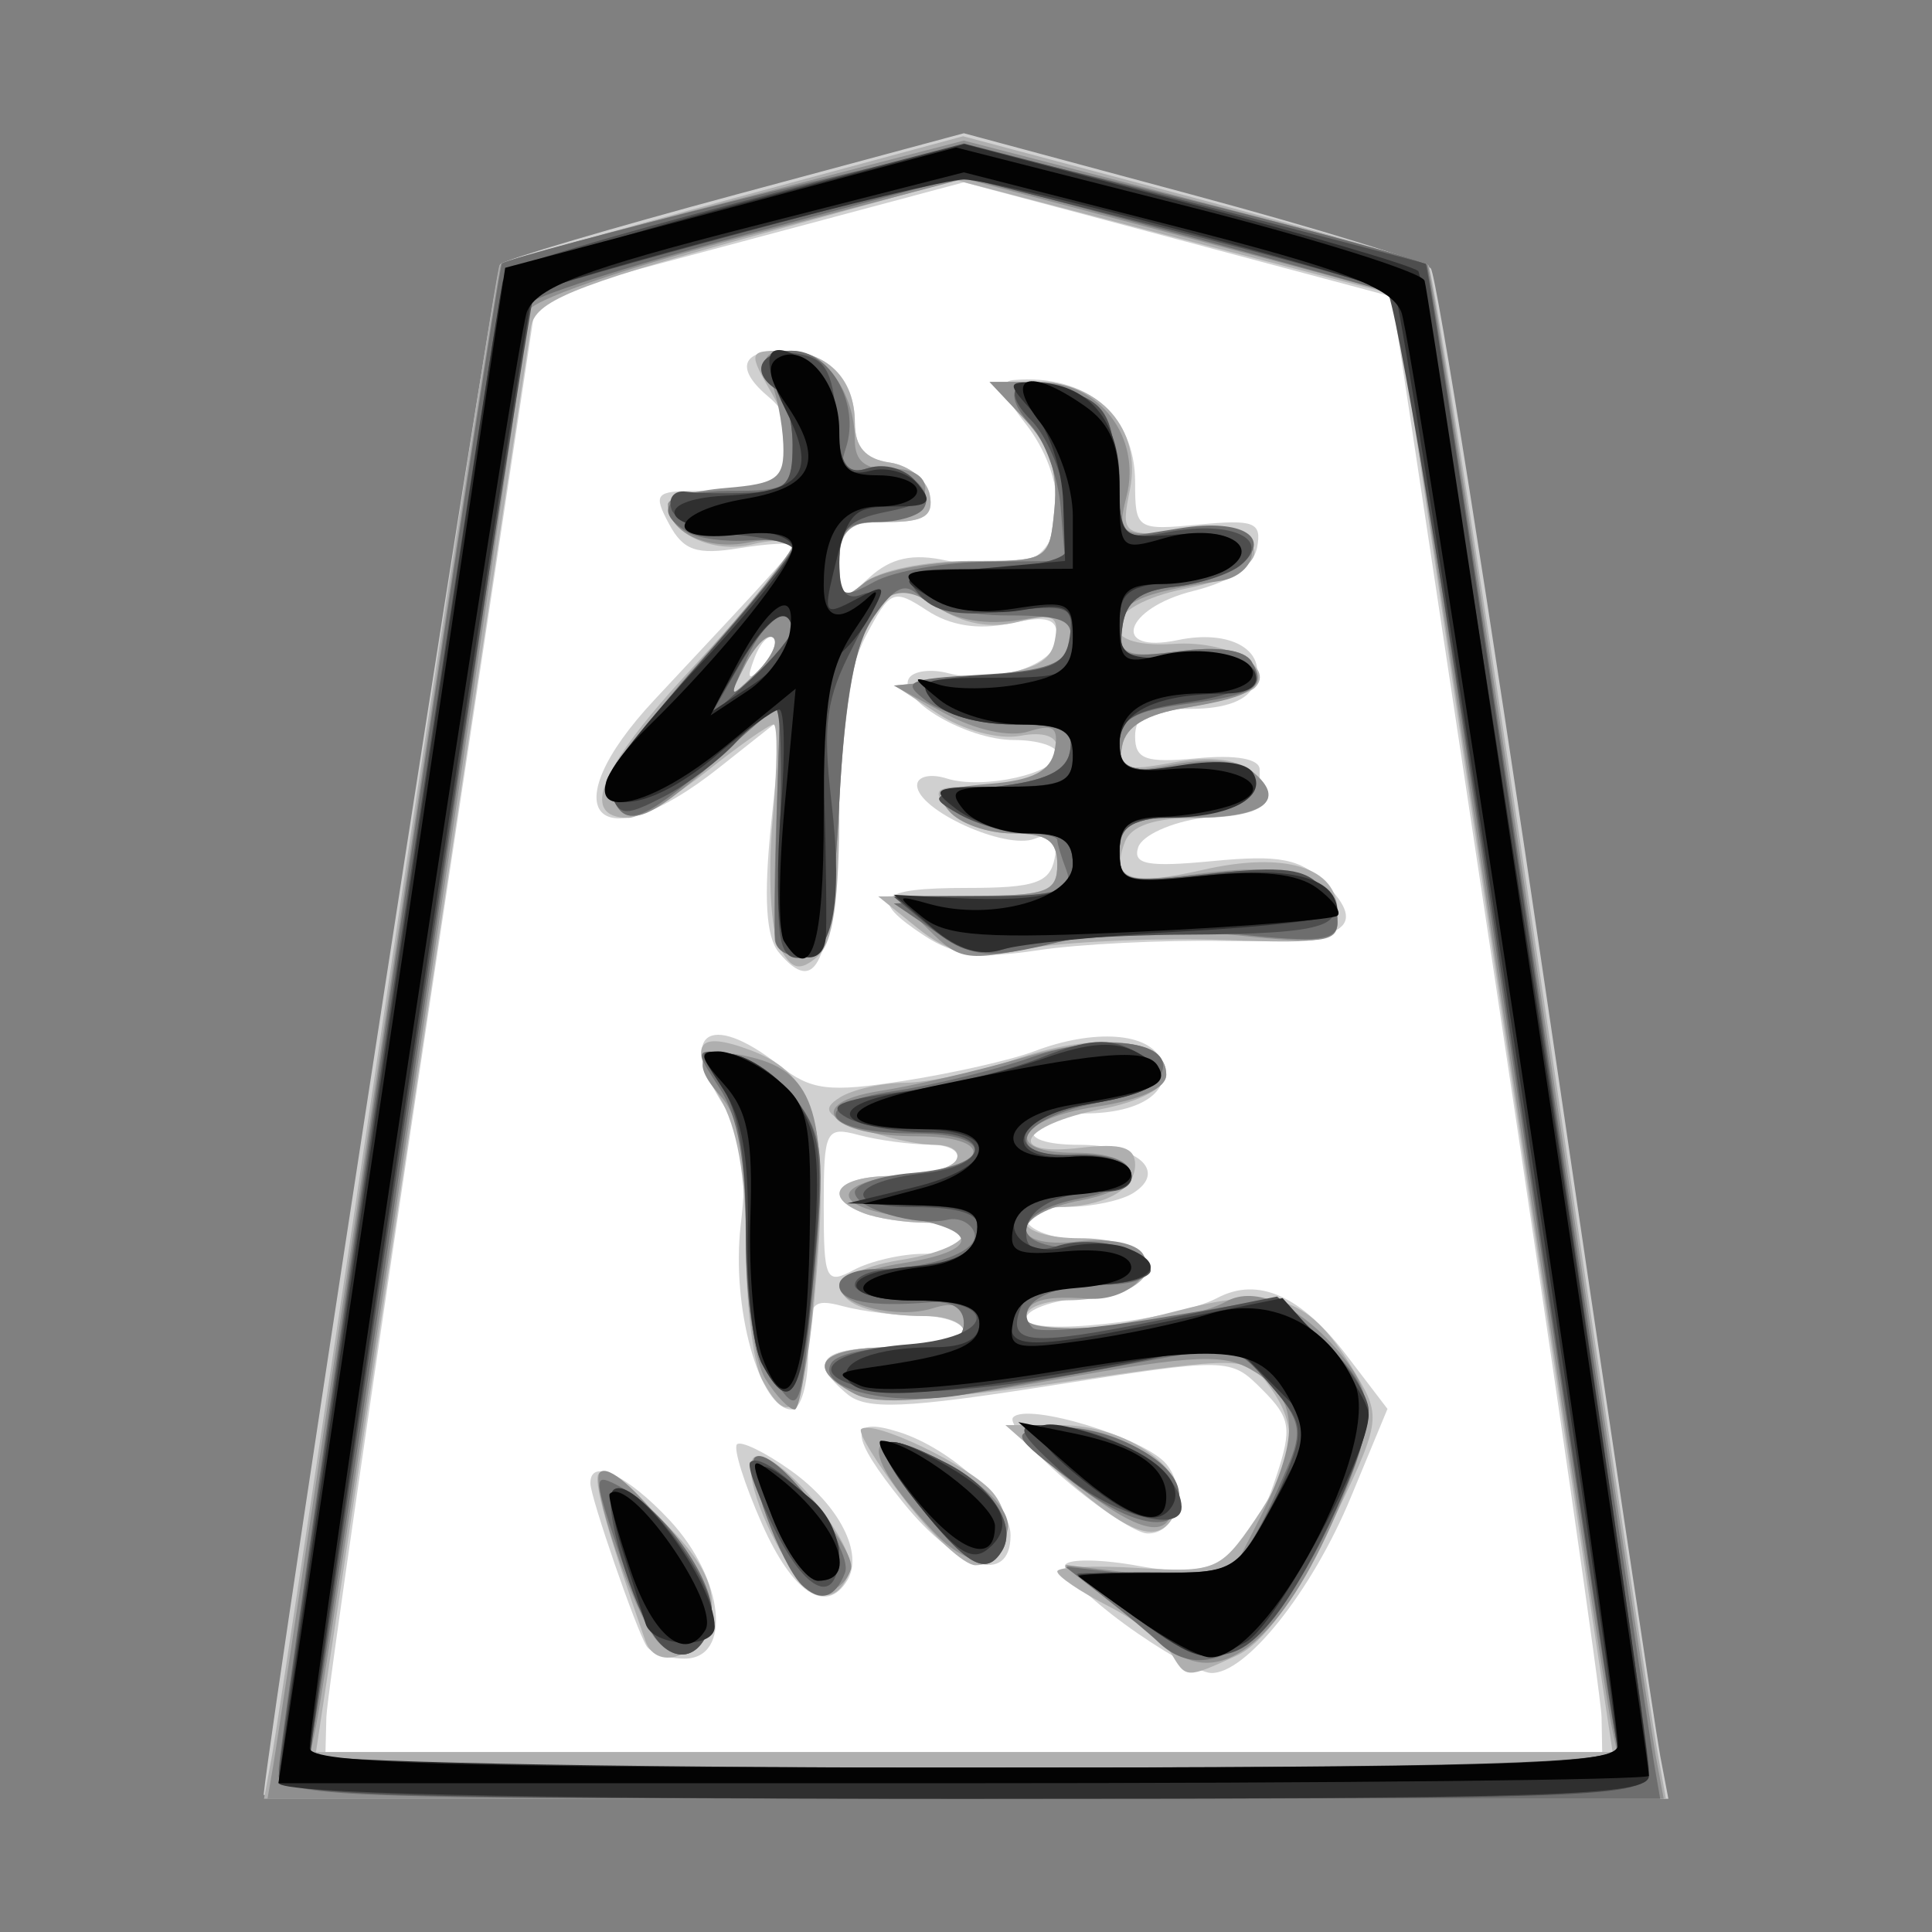 <?xml version="1.0" encoding="UTF-8" standalone="no"?><!DOCTYPE svg PUBLIC "-//W3C//DTD SVG 1.1//EN" "http://www.w3.org/Graphics/SVG/1.1/DTD/svg11.dtd"><svg width="100%" height="100%" viewBox="0 0 58 58" version="1.1" xmlns="http://www.w3.org/2000/svg" xmlns:xlink="http://www.w3.org/1999/xlink" xml:space="preserve" xmlns:serif="http://www.serif.com/" style="fill-rule:evenodd;clip-rule:evenodd;stroke-linejoin:round;stroke-miterlimit:1.414;"><rect x="0" y="0" width="58" height="58" fill="#808080" stroke="none"/><g id="g3792"><path id="path3022" d="M15.549,8.498l-6.729,44.856l40.488,-0.236l-6.846,-44.502l-14.047,-3.895l-12.866,3.777Z" style="fill:#fff;fill-rule:nonzero;"/><path id="path3010" d="M7.914,53.883c0.323,-3.031 6.933,-45.78 7.105,-45.952c0.139,-0.139 3.327,-1.08 7.084,-2.092l6.832,-1.839l6.854,1.845c3.769,1.015 6.993,2.011 7.165,2.214c0.172,0.202 1.736,10.043 3.477,21.869c1.741,11.826 3.276,22.08 3.41,22.787l0.245,1.285l-21.092,0c-11.601,0 -21.087,-0.053 -21.08,-0.117Zm40.166,-2.337c-0.011,-0.578 -1.43,-10.409 -3.155,-21.846l-3.136,-20.794l-6.427,-1.716l-6.427,-1.717l-6.412,1.714l-6.412,1.714l-3.143,20.796c-1.728,11.439 -3.155,21.271 -3.17,21.849l-0.027,1.052l38.328,0l-0.019,-1.052Zm-14.335,-2.801c-1.082,-0.792 -1.875,-1.588 -1.763,-1.771c0.113,-0.182 1.104,-0.165 2.202,0.037c2.358,0.435 3.304,-0.183 4.135,-2.7c0.475,-1.44 0.425,-1.743 -0.425,-2.594c-0.962,-0.962 -0.977,-0.962 -6.355,-0.119c-4.359,0.684 -5.527,0.733 -6.101,0.256c-1.203,-0.999 -0.798,-1.409 1.394,-1.409c1.157,0 2.103,-0.21 2.103,-0.468c0,-0.257 -0.578,-0.47 -1.285,-0.473c-0.707,-0.004 -1.759,-0.134 -2.337,-0.289c-0.949,-0.254 -1.052,-0.116 -1.052,1.409c0,0.93 -0.221,1.691 -0.491,1.691c-0.971,0 -1.824,-3.084 -1.533,-5.542c0.21,-1.777 0.089,-2.669 -0.483,-3.542c-1.435,-2.19 -0.485,-2.919 1.632,-1.253c0.967,0.761 1.485,0.824 3.78,0.465c1.462,-0.23 3.208,-0.626 3.88,-0.882c1.812,-0.689 3.49,-0.564 3.815,0.284c0.351,0.915 -0.593,1.572 -2.276,1.581c-0.691,0.004 -1.387,0.218 -1.546,0.475c-0.172,0.278 0.375,0.467 1.347,0.467c1.774,0 2.668,0.793 1.634,1.448c-0.354,0.224 -1.223,0.411 -1.93,0.415c-1.932,0.011 -1.545,0.864 0.468,1.031c1.182,0.097 1.753,0.373 1.753,0.846c0,0.473 -0.571,0.748 -1.753,0.846c-0.964,0.08 -1.753,0.362 -1.753,0.628c0,0.558 4.41,0.082 5.744,-0.619c1.223,-0.643 2.509,-0.068 3.887,1.738l1.217,1.595l-1.101,2.656c-1.172,2.83 -3.171,5.333 -4.209,5.271c-0.346,-0.021 -1.516,-0.686 -2.598,-1.478Zm-6.009,-11.105c0.66,0 1.199,-0.21 1.199,-0.467c0,-0.257 -0.508,-0.467 -1.13,-0.467c-0.622,0 -1.463,-0.128 -1.87,-0.284c-1.286,-0.494 -0.801,-1.119 0.869,-1.119c0.885,0 1.739,-0.21 1.898,-0.467c0.16,-0.26 -0.191,-0.47 -0.791,-0.474c-0.593,-0.004 -1.552,-0.133 -2.131,-0.288c-0.991,-0.266 -1.051,-0.143 -1.051,2.126c0,2.236 0.064,2.374 0.904,1.924c0.497,-0.266 1.443,-0.484 2.103,-0.484Zm-8.326,11.778c-0.319,-0.516 -1.678,-4.451 -1.686,-4.883c-0.015,-0.783 1.099,-0.267 2.377,1.101c1.633,1.748 1.893,4.157 0.448,4.157c-0.499,0 -1.011,-0.168 -1.139,-0.375Zm3.465,-3.67c-0.529,-1.197 -0.867,-2.271 -0.75,-2.388c0.117,-0.117 0.843,0.236 1.614,0.785c1.454,1.035 2.198,2.49 1.693,3.307c-0.638,1.033 -1.642,0.364 -2.557,-1.704Zm4.222,-0.66c-1.611,-2.005 -1.64,-2.583 -0.105,-2.096c1.565,0.497 3.346,2.144 3.346,3.096c0,1.527 -1.61,1.03 -3.241,-1Zm4.888,-0.66c-1.023,-0.874 -1.728,-1.722 -1.567,-1.882c0.447,-0.448 3.942,0.62 4.592,1.402c0.665,0.802 0.308,2.114 -0.568,2.088c-0.329,-0.009 -1.435,-0.733 -2.457,-1.608Zm-8.606,-15.839c-0.385,-0.464 -0.456,-1.647 -0.23,-3.854l0.327,-3.184l-1.895,1.501c-3.648,2.89 -5.101,1.339 -1.924,-2.054c3.797,-4.054 4.137,-4.434 4.137,-4.617c0,-0.101 -0.716,-0.067 -1.591,0.075c-1.294,0.21 -1.689,0.074 -2.12,-0.73c-0.483,-0.903 -0.409,-0.989 0.852,-0.989c0.759,0 1.713,-0.128 2.119,-0.284c0.936,-0.359 0.957,-1.759 0.039,-2.521c-1.013,-0.84 -0.863,-1.402 0.374,-1.402c1.359,0 2.196,0.825 2.196,2.164c0,0.724 0.321,1.089 1.047,1.192c0.576,0.083 1.117,0.518 1.203,0.968c0.121,0.635 -0.165,0.818 -1.28,0.818c-1.244,0 -1.437,0.167 -1.437,1.241c0,1.197 0.032,1.212 0.903,0.423c0.654,-0.591 1.298,-0.731 2.327,-0.505c0.783,0.172 1.849,0.178 2.369,0.013c1.262,-0.401 1.25,-2.528 -0.024,-4.147c-0.685,-0.871 -0.788,-1.248 -0.35,-1.287c2.17,-0.195 3.656,1.05 3.656,3.061c0,1.426 0.043,1.455 1.914,1.277c1.665,-0.159 1.893,-0.069 1.748,0.688c-0.107,0.56 -0.792,1.027 -1.914,1.305c-2.072,0.513 -2.508,1.904 -0.463,1.474c1.573,-0.33 2.69,0.309 2.303,1.317c-0.188,0.491 -0.855,0.749 -1.937,0.749c-1.27,0 -1.651,0.191 -1.651,0.83c0,0.687 0.323,0.8 1.87,0.652c1.16,-0.111 1.869,0.018 1.869,0.338c0,0.284 0.007,0.675 0.016,0.867c0.008,0.193 -0.764,0.456 -1.717,0.585c-0.952,0.128 -1.828,0.526 -1.945,0.883c-0.171,0.518 0.283,0.602 2.246,0.413c2.001,-0.192 2.626,-0.07 3.35,0.653c1.375,1.375 0.614,1.814 -3.035,1.748c-1.845,-0.033 -4.355,0.092 -5.576,0.278c-1.7,0.259 -2.495,0.158 -3.389,-0.427c-1.724,-1.13 -1.446,-1.445 1.276,-1.445c2.028,0 2.475,-0.151 2.619,-0.886c0.13,-0.666 -0.02,-0.812 -0.604,-0.588c-0.883,0.339 -3.524,-0.866 -3.524,-1.608c0,-0.267 0.403,-0.359 0.895,-0.202c1.078,0.342 3.312,-0.157 3.312,-0.74c0,-0.229 -0.584,-0.416 -1.298,-0.416c-1.431,0 -3.532,-1.24 -3.15,-1.858c0.133,-0.216 0.659,-0.283 1.169,-0.149c1.397,0.365 3.279,-0.253 3.279,-1.078c0,-0.569 -0.312,-0.661 -1.421,-0.417c-0.935,0.205 -1.787,0.073 -2.488,-0.387c-1.011,-0.662 -1.108,-0.621 -1.844,0.777c-0.519,0.984 -0.819,2.866 -0.901,5.645c-0.124,4.169 -0.581,5.197 -1.707,3.84l0,0Zm-0.143,-9.424c-0.144,-0.144 -0.405,0.116 -0.581,0.576c-0.253,0.667 -0.2,0.72 0.262,0.262c0.319,-0.317 0.463,-0.694 0.319,-0.838Z" style="fill:#d0d0d0;fill-rule:nonzero;"/><path id="path3008" d="M8.164,52.715c0.131,-0.707 1.69,-11.036 3.464,-22.952c1.775,-11.917 3.292,-21.731 3.372,-21.809c0.081,-0.078 3.244,-0.98 7.03,-2.003l6.883,-1.861l6.884,1.835c3.786,1.009 6.977,1.928 7.091,2.042c0.114,0.114 1.64,9.834 3.392,21.601c1.752,11.767 3.308,22.077 3.458,22.913l0.274,1.519l-21.044,0l-21.043,0l0.239,-1.285Zm39.207,-7.012c-0.572,-3.792 -2.041,-13.634 -3.264,-21.872l-2.224,-14.979l-6.591,-1.722l-6.59,-1.722l-6.311,1.743c-5.233,1.446 -6.334,1.903 -6.454,2.678c-0.079,0.514 -1.563,10.347 -3.297,21.852l-3.154,20.917l38.926,0l-1.041,-6.895Zm-12.219,3.92c-0.206,-0.351 -1.058,-0.987 -1.893,-1.414c-0.836,-0.427 -1.519,-0.892 -1.519,-1.032c0,-0.14 1.09,-0.187 2.423,-0.105c2.301,0.143 2.479,0.07 3.506,-1.438c1.248,-1.832 1.347,-2.778 0.423,-4.042c-0.644,-0.88 -0.784,-0.883 -6.136,-0.105c-3.807,0.553 -5.745,0.653 -6.353,0.328c-1.486,-0.796 -0.971,-1.37 1.229,-1.37c1.157,0 2.103,-0.21 2.103,-0.468c0,-0.257 -0.508,-0.467 -1.13,-0.467c-2.937,0 -3.485,-1.251 -0.739,-1.69c2.037,-0.326 2.56,-1.114 0.739,-1.114c-0.622,0 -1.463,-0.128 -1.87,-0.284c-1.286,-0.494 -0.801,-1.119 0.869,-1.119c0.885,0 1.739,-0.21 1.898,-0.467c0.159,-0.257 -0.131,-0.468 -0.643,-0.468c-0.513,0 -1.517,-0.222 -2.232,-0.494c-1.041,-0.395 -1.164,-0.58 -0.615,-0.927c0.377,-0.239 1.256,-0.437 1.954,-0.441c0.698,-0.004 2.248,-0.339 3.443,-0.745c2.357,-0.801 4.403,-0.575 4.403,0.485c0,0.407 -0.757,0.815 -1.95,1.051c-2.425,0.479 -2.94,1.431 -0.629,1.161c1.236,-0.144 1.644,-0.018 1.644,0.51c0,0.761 -0.952,1.27 -2.375,1.27c-0.494,0 -0.897,0.21 -0.897,0.468c0,0.257 0.724,0.467 1.608,0.467c1.751,0 2.635,0.796 1.607,1.447c-0.354,0.225 -1.223,0.412 -1.93,0.415c-0.707,0.004 -1.285,0.218 -1.285,0.475c0,0.651 1.688,0.583 4.659,-0.188c2.891,-0.75 3.872,-0.386 5.249,1.944c0.764,1.294 0.743,1.417 -0.802,4.61c-1.057,2.186 -1.991,3.466 -2.798,3.833c-1.508,0.687 -1.508,0.687 -1.961,-0.086Zm-15.783,-0.379c-1.162,-3.334 -1.576,-4.824 -1.39,-5.01c0.121,-0.121 0.962,0.5 1.869,1.379c1.175,1.139 1.61,1.935 1.512,2.769c-0.148,1.26 -1.629,1.901 -1.991,0.862Zm4.25,-2.372c-0.901,-1.429 -1.382,-3.155 -0.879,-3.155c0.849,0 3.042,2.757 2.765,3.478c-0.394,1.028 -1.111,0.905 -1.886,-0.323Zm3.55,-1.834c-0.825,-1.073 -1.418,-2.032 -1.319,-2.131c0.321,-0.321 3.301,1.11 3.956,1.9c0.72,0.869 0.406,2.182 -0.522,2.182c-0.339,0 -1.291,-0.878 -2.115,-1.951Zm4.844,-0.64l-1.831,-1.616l1.662,0c1.997,0 3.924,1.378 3.494,2.498c-0.439,1.146 -1.283,0.922 -3.325,-0.882Zm-9.138,-2.988c-0.266,-0.497 -0.484,-2.305 -0.484,-4.017c0,-2.09 -0.26,-3.556 -0.793,-4.457c-0.959,-1.624 -0.682,-2.022 0.968,-1.395c1.901,0.723 2.326,2.199 1.945,6.764c-0.335,4.024 -0.736,4.786 -1.636,3.105Zm0.519,-12.991c-0.255,-0.477 -0.346,-2.173 -0.201,-3.769c0.145,-1.596 0.158,-2.902 0.029,-2.902c-0.129,0 -1.029,0.631 -1.999,1.402c-0.971,0.772 -2.029,1.403 -2.351,1.403c-1.511,0 -0.868,-1.517 1.909,-4.5c1.645,-1.767 2.995,-3.393 3.002,-3.614c0.006,-0.221 -0.535,-0.264 -1.203,-0.097c-1.178,0.296 -2.526,-0.341 -2.526,-1.195c0,-0.226 0.743,-0.41 1.651,-0.41c2.029,0 2.557,-1.023 1.49,-2.883c-0.739,-1.287 -0.73,-1.324 0.293,-1.324c1.34,0 2.175,0.832 2.175,2.164c0,0.724 0.321,1.089 1.047,1.192c0.576,0.083 1.117,0.518 1.203,0.968c0.121,0.635 -0.165,0.818 -1.28,0.818c-1.239,0 -1.437,0.169 -1.437,1.226c0,1.087 0.087,1.153 0.773,0.584c0.433,-0.359 1.824,-0.642 3.155,-0.642c2.362,0 2.383,-0.013 2.532,-1.57c0.108,-1.127 -0.145,-1.885 -0.899,-2.688l-1.05,-1.117l1.412,0c1.923,0 3.163,1.428 2.803,3.229c-0.274,1.369 -0.255,1.384 1.692,1.298c2.737,-0.12 2.724,1.137 -0.018,1.679c-2.533,0.501 -2.814,1.825 -0.352,1.659c1.593,-0.107 3.058,0.686 2.429,1.315c-0.172,0.172 -1.103,0.442 -2.067,0.599c-1.173,0.19 -1.806,0.563 -1.914,1.124c-0.14,0.727 0.065,0.797 1.519,0.524c1.075,-0.201 1.93,-0.108 2.372,0.258c1.04,0.864 0.395,1.403 -1.679,1.403c-1.242,0 -1.948,0.238 -2.133,0.721c-0.435,1.133 0.148,1.342 2.34,0.84c2.471,-0.565 4.042,-0.077 4.042,1.255c0,0.912 -0.223,0.968 -3.388,0.851c-1.864,-0.068 -4.441,0.032 -5.726,0.224c-1.972,0.294 -2.52,0.201 -3.506,-0.592l-1.168,-0.941l2.687,-0.011c2.373,-0.009 2.688,-0.12 2.688,-0.945c0,-0.718 -0.312,-0.935 -1.345,-0.935c-0.74,0 -1.607,-0.315 -1.927,-0.701c-0.491,-0.592 -0.397,-0.701 0.606,-0.701c1.623,0 2.666,-0.452 2.666,-1.154c0,-0.366 -0.42,-0.506 -1.117,-0.373c-0.626,0.12 -1.699,-0.165 -2.441,-0.649l-1.324,-0.862l2.32,-0.234c1.794,-0.181 2.358,-0.433 2.487,-1.114c0.142,-0.744 -0.028,-0.831 -1.097,-0.563c-0.836,0.21 -1.657,0.06 -2.424,-0.442c-0.638,-0.418 -1.211,-0.691 -1.274,-0.606c-1.494,2.013 -1.674,2.714 -1.674,6.511c0,2.938 -0.183,4.197 -0.669,4.6c-0.531,0.442 -0.763,0.378 -1.133,-0.313l0,0Zm-0.174,-9.271c-0.157,-0.156 -0.537,0.207 -0.845,0.807c-0.535,1.044 -0.523,1.057 0.285,0.285c0.464,-0.444 0.716,-0.935 0.56,-1.092Z" style="fill:#afafaf;fill-rule:nonzero;"/><path id="path3006" d="M8.212,52.948c0.1,-0.578 1.652,-10.923 3.449,-22.988c1.796,-12.066 3.319,-21.99 3.383,-22.054c0.064,-0.064 3.216,-0.92 7.004,-1.901l6.887,-1.785l6.888,1.785c3.788,0.981 6.956,1.853 7.04,1.938c0.085,0.084 1.605,9.903 3.379,21.82c1.774,11.916 3.333,22.245 3.465,22.952l0.239,1.285l-20.958,0l-20.957,0l0.181,-1.052Zm40.163,-1.168c-0.147,-0.707 -1.654,-10.646 -3.35,-22.086c-1.695,-11.44 -3.117,-20.83 -3.159,-20.868c-0.042,-0.037 -2.965,-0.831 -6.495,-1.765l-6.419,-1.698l-6.552,1.725c-3.774,0.993 -6.552,1.96 -6.552,2.279c0,0.677 -5.982,40.609 -6.354,42.413l-0.264,1.285l39.411,0l-0.266,-1.285Zm-13.177,-2.235c-0.488,-0.37 -1.413,-1.099 -2.056,-1.619l-1.168,-0.945l2.416,0.293l2.416,0.293l0.973,-1.907c1.25,-2.45 1.229,-3.628 -0.08,-4.459c-0.921,-0.585 -1.676,-0.556 -6.093,0.23c-3.692,0.658 -5.288,0.767 -5.96,0.407c-1.527,-0.817 -1.037,-1.393 1.186,-1.393c1.598,0 2.103,-0.176 2.103,-0.733c0,-0.52 -0.271,-0.646 -0.935,-0.436c-1.042,0.331 -2.804,-0.091 -2.804,-0.673c0,-0.206 0.841,-0.51 1.87,-0.675c2.42,-0.387 2.386,-1.02 -0.076,-1.414c-2.218,-0.355 -1.94,-1.065 0.507,-1.294c2.268,-0.213 2.31,-1.107 0.052,-1.107c-2.667,0 -3.493,-0.996 -1.128,-1.362c0.997,-0.155 2.923,-0.603 4.279,-0.996c2.607,-0.755 4.312,-0.552 4.312,0.513c0,0.401 -0.787,0.759 -2.104,0.956c-2.393,0.359 -2.861,1.39 -0.628,1.383c2.089,-0.007 2.23,1.04 0.191,1.423c-2.169,0.407 -2.244,1.49 -0.085,1.238c0.918,-0.107 1.727,0.052 1.929,0.38c0.392,0.634 -0.57,1.418 -1.64,1.339c-1.356,-0.101 -1.87,0.061 -1.87,0.587c0,0.604 4.741,0.207 6.009,-0.503c0.874,-0.489 2.224,0.127 3.421,1.559c1.073,1.283 1.054,2.074 -0.115,4.801c-1.603,3.74 -3.417,5.257 -4.922,4.114Zm-15.504,-0.324c-0.69,-0.832 -1.992,-4.709 -1.685,-5.017c0.516,-0.516 3.506,3.304 3.36,4.292c-0.177,1.198 -0.991,1.55 -1.675,0.725Zm4.38,-1.638c-0.631,-0.627 -1.707,-3.53 -1.416,-3.821c0.398,-0.399 3.093,2.73 2.886,3.351c-0.225,0.676 -1.01,0.927 -1.47,0.47Zm3.93,-1.621c-2.48,-2.632 -2.05,-3.529 0.846,-1.764c0.936,0.571 1.492,1.25 1.403,1.713c-0.234,1.204 -1.143,1.225 -2.249,0.051Zm4.268,-1.42c-1.929,-1.476 -1.956,-1.531 -0.806,-1.673c1.661,-0.205 3.779,0.907 3.779,1.984c0,1.415 -0.832,1.328 -2.973,-0.311Zm-9.301,-3.156c-0.321,-0.515 -0.58,-2.424 -0.58,-4.287c0,-2.473 -0.204,-3.584 -0.776,-4.216c-0.964,-1.065 -0.57,-1.524 0.975,-1.136c1.884,0.473 2.268,1.771 1.901,6.415c-0.181,2.284 -0.466,4.153 -0.634,4.153c-0.168,0 -0.567,-0.418 -0.886,-0.929Zm0.288,-13.177c-0.036,-0.34 -0.012,-2.084 0.055,-3.877l0.121,-3.258l-1.925,1.739c-2.099,1.896 -2.745,2.109 -3.156,1.04c-0.167,-0.437 0.802,-1.907 2.586,-3.919c1.569,-1.77 2.854,-3.375 2.854,-3.565c0,-0.191 -0.601,-0.227 -1.334,-0.08c-1.232,0.246 -2.406,-0.315 -2.406,-1.15c0,-0.19 0.789,-0.411 1.753,-0.491c1.534,-0.127 1.747,-0.291 1.708,-1.313c-0.025,-0.643 -0.206,-1.537 -0.401,-1.987c-0.274,-0.63 -0.133,-0.818 0.613,-0.818c1.038,0 1.936,1.251 1.936,2.694c0,0.618 0.318,0.875 1.052,0.849c1.556,-0.055 1.342,1.332 -0.234,1.513c-1.028,0.118 -1.285,0.387 -1.285,1.343c0,1.04 0.096,1.114 0.745,0.576c0.41,-0.34 1.83,-0.629 3.155,-0.642c2.388,-0.023 2.411,-0.037 2.56,-1.593c0.108,-1.127 -0.145,-1.885 -0.899,-2.688l-1.05,-1.117l1.473,0c1.824,0 3.089,1.644 2.64,3.432c-0.289,1.153 -0.229,1.191 1.731,1.101c1.528,-0.07 2.032,0.08 2.032,0.602c0,0.382 -0.421,0.759 -0.935,0.836c-2.513,0.381 -3.038,0.635 -3.038,1.472c0,0.754 0.262,0.846 1.809,0.639c1.129,-0.152 1.937,-0.036 2.15,0.309c0.474,0.768 0.064,1.058 -1.963,1.388c-1.201,0.195 -1.806,0.559 -1.921,1.156c-0.147,0.767 0.039,0.833 1.55,0.55c1.083,-0.204 1.961,-0.12 2.378,0.226c1.042,0.864 0.325,1.377 -1.928,1.377c-1.802,0 -2.075,0.13 -2.075,0.988c0,0.927 0.162,0.969 2.595,0.665c2.714,-0.339 3.948,0.129 3.948,1.497c0,0.581 -0.508,0.643 -3.027,0.374c-1.907,-0.204 -3.991,-0.109 -5.633,0.259c-2.458,0.55 -2.664,0.525 -3.62,-0.432l-1.015,-1.014l2.441,0c2.129,0 2.441,-0.12 2.441,-0.935c0,-0.718 -0.312,-0.935 -1.345,-0.935c-0.74,0 -1.596,-0.302 -1.902,-0.671c-0.465,-0.56 -0.263,-0.695 1.224,-0.818c1.291,-0.106 1.826,-0.384 1.945,-1.01c0.129,-0.682 -0.037,-0.799 -0.791,-0.56c-0.562,0.178 -1.588,-0.043 -2.497,-0.539l-1.542,-0.842l2.567,-0.234c2.043,-0.186 2.601,-0.415 2.735,-1.121c0.146,-0.771 -0.044,-0.852 -1.465,-0.621c-1.079,0.175 -1.979,0.022 -2.655,-0.451c-1.694,-1.187 -2.536,0.584 -2.818,5.927c-0.197,3.743 -0.362,4.46 -1.052,4.592c-0.45,0.086 -0.848,-0.122 -0.885,-0.463Zm-0.039,-9.061c-0.157,-0.156 -0.537,0.207 -0.845,0.807c-0.536,1.044 -0.523,1.057 0.285,0.285c0.464,-0.444 0.716,-0.935 0.56,-1.092Z" style="fill:#8f8f8f;fill-rule:nonzero;"/><path id="path3004" d="M8.369,53.105c0,-0.891 6.555,-45.102 6.701,-45.194c0.491,-0.309 13.116,-3.457 13.865,-3.457c0.807,0 13.475,3.18 13.899,3.489c0.06,0.044 1.579,9.951 3.376,22.017c1.797,12.065 3.348,22.41 3.448,22.988l0.182,1.052l-20.736,0c-20.119,0 -20.735,-0.027 -20.735,-0.895Zm40.025,-1.559c-0.153,-0.835 -1.653,-10.761 -3.333,-22.056c-1.681,-11.295 -3.105,-20.584 -3.164,-20.642c-0.059,-0.058 -2.997,-0.883 -6.527,-1.834l-6.42,-1.728l-6.551,1.753c-3.603,0.964 -6.551,1.915 -6.551,2.114c0,0.459 -5.994,40.356 -6.369,42.393l-0.279,1.519l39.471,0l-0.277,-1.519Zm-28.671,-2.321c-0.259,-0.33 -0.804,-1.6 -1.21,-2.822c-0.713,-2.141 -0.708,-2.205 0.131,-1.756c1.366,0.731 2.868,2.895 2.717,3.914c-0.169,1.135 -1.002,1.472 -1.638,0.664Zm15.055,0.075c-0.257,-0.246 -0.993,-0.857 -1.636,-1.359l-1.168,-0.911l2.364,0.268c2.551,0.288 2.888,0.035 4.299,-3.221c0.481,-1.11 0.417,-1.435 -0.495,-2.494c-1.036,-1.204 -1.083,-1.212 -4.076,-0.659c-1.665,0.309 -3.955,0.729 -5.09,0.935c-2.18,0.396 -4.505,-0.152 -4.014,-0.946c0.159,-0.257 1.118,-0.468 2.131,-0.468c1.346,0 1.842,-0.194 1.842,-0.719c0,-0.461 -0.377,-0.686 -1.051,-0.628c-1.755,0.15 -2.688,-0.031 -2.688,-0.523c0,-0.257 0.473,-0.47 1.052,-0.474c1.746,-0.01 3.205,-0.548 2.999,-1.104c-0.107,-0.289 -0.47,-0.46 -0.807,-0.379c-0.917,0.218 -2.777,-0.336 -2.777,-0.828c0,-0.237 0.773,-0.496 1.717,-0.575c2.427,-0.205 2.543,-1.186 0.141,-1.186c-2.863,0 -3.334,-0.875 -0.685,-1.273c1.197,-0.179 3.054,-0.636 4.125,-1.014c2.088,-0.737 4.237,-0.505 3.929,0.423c-0.103,0.312 -1.064,0.755 -2.136,0.984c-2.306,0.494 -2.662,1.624 -0.48,1.522c2.06,-0.097 2.206,0.92 0.187,1.299c-2.237,0.419 -2.2,1.56 0.048,1.49c0.986,-0.031 1.791,0.193 1.909,0.531c0.138,0.395 -0.328,0.584 -1.443,0.584c-1.573,0 -2.593,0.667 -1.972,1.289c0.161,0.161 1.887,0.024 3.837,-0.304l3.545,-0.595l1.352,1.295c1.597,1.531 1.654,2.185 0.43,4.953c-1.754,3.966 -3.852,5.556 -5.389,4.087Zm-10.714,-1.727c-0.623,-0.619 -1.694,-3.523 -1.406,-3.811c0.489,-0.489 2.996,2.706 2.709,3.454c-0.297,0.775 -0.756,0.9 -1.303,0.357Zm3.469,-2.454c-1.559,-1.969 -1.292,-2.32 0.901,-1.186c1.366,0.706 2.104,1.887 1.644,2.63c-0.477,0.772 -1.046,0.448 -2.545,-1.444Zm4.688,-0.616c-1.887,-1.444 -1.909,-1.492 -0.755,-1.634c1.509,-0.187 3.723,0.857 3.914,1.844c0.267,1.39 -1.196,1.293 -3.159,-0.21Zm-9.012,-3.11c-0.585,-0.828 -0.818,-2.06 -0.818,-4.34c0,-2.192 -0.244,-3.557 -0.783,-4.38c-0.766,-1.169 -0.759,-1.192 0.304,-1.035c0.598,0.088 1.496,0.71 1.996,1.382c0.819,1.102 0.87,1.628 0.514,5.375c-0.392,4.124 -0.4,4.145 -1.213,2.998Zm0.065,-13.184c-0.028,-0.34 -0.008,-2.072 0.046,-3.848l0.097,-3.231l-1.999,1.711c-2.206,1.888 -2.668,2.043 -3.06,1.022c-0.163,-0.424 0.831,-1.922 2.586,-3.896c1.567,-1.764 2.85,-3.35 2.85,-3.525c0,-0.175 -0.585,-0.273 -1.299,-0.219c-0.714,0.055 -1.556,-0.06 -1.87,-0.254c-1.116,-0.689 -0.544,-1.232 1.299,-1.232c1.758,0 1.87,-0.083 1.87,-1.375c0,-0.756 -0.211,-1.504 -0.468,-1.663c-0.785,-0.485 -0.521,-1.169 0.451,-1.169c1.15,0 2.04,1.585 1.625,2.893c-0.256,0.805 -0.163,0.93 0.5,0.675c0.899,-0.344 2.238,0.503 1.832,1.159c-0.141,0.228 -0.77,0.415 -1.397,0.415c-0.91,0 -1.141,0.24 -1.141,1.185c0,1.088 0.086,1.138 1.052,0.608c0.578,-0.317 2.103,-0.588 3.388,-0.601l2.338,-0.024l-0.132,-1.615c-0.073,-0.889 -0.474,-1.994 -0.893,-2.457c-0.997,-1.102 -0.451,-1.591 1.151,-1.031c1.08,0.378 1.298,0.75 1.42,2.425l0.143,1.98l1.784,-0.286c1.862,-0.297 2.79,0.288 1.78,1.124c-0.319,0.263 -1.21,0.55 -1.982,0.637c-1.018,0.115 -1.441,0.434 -1.546,1.169c-0.131,0.923 0.016,0.989 1.692,0.765c1.154,-0.155 1.963,-0.042 2.178,0.305c0.48,0.777 0.126,1 -2.051,1.292c-1.488,0.199 -1.908,0.455 -1.908,1.161c0,0.776 0.282,0.883 1.986,0.756c1.52,-0.113 1.987,0.016 1.987,0.553c0,0.491 -0.597,0.744 -1.987,0.845c-1.654,0.119 -1.986,0.306 -1.986,1.116c0,0.906 0.178,0.951 2.626,0.663c2.723,-0.32 3.917,0.12 3.917,1.443c0,0.56 -0.538,0.624 -3.015,0.358c-1.886,-0.202 -3.903,-0.11 -5.384,0.245c-2.109,0.506 -2.507,0.474 -3.645,-0.298l-1.277,-0.867l2.728,-0.141c2.223,-0.115 2.678,-0.274 2.454,-0.856c-0.151,-0.393 -0.274,-0.803 -0.274,-0.91c0,-0.108 -0.435,-0.196 -0.966,-0.196c-0.531,0 -1.425,-0.261 -1.986,-0.581c-0.949,-0.54 -0.872,-0.598 1.078,-0.818c1.511,-0.17 2.143,-0.466 2.254,-1.055c0.126,-0.661 -0.186,-0.821 -1.631,-0.833c-0.983,-0.008 -2.179,-0.312 -2.659,-0.675c-0.789,-0.598 -0.637,-0.673 1.632,-0.803c1.943,-0.111 2.538,-0.326 2.658,-0.961c0.129,-0.678 -0.194,-0.818 -1.888,-0.818c-1.125,0 -2.299,-0.254 -2.61,-0.565c-0.442,-0.442 -0.742,-0.315 -1.379,0.584c-0.581,0.822 -0.88,2.416 -1.047,5.585c-0.197,3.743 -0.362,4.46 -1.052,4.592c-0.45,0.086 -0.841,-0.122 -0.87,-0.463l0,0Zm0.52,-9.338c0,-0.854 -0.816,-0.328 -1.367,0.882c-0.58,1.273 -0.579,1.274 0.393,0.395c0.535,-0.485 0.974,-1.06 0.974,-1.277Z" style="fill:#6e6e6e;fill-rule:nonzero;"/><path id="path3002" d="M8.369,53.312c0,-1.064 6.584,-44.805 6.795,-45.148c0.103,-0.166 3.244,-1.101 6.979,-2.079l6.792,-1.776l6.895,1.784c3.792,0.981 6.929,1.802 6.971,1.825c0.144,0.078 6.701,44.291 6.701,45.187c0,0.868 -0.614,0.895 -20.567,0.895c-17.799,0 -20.566,-0.093 -20.566,-0.688Zm39.998,-2c-0.156,-0.964 -1.634,-10.882 -3.286,-22.041c-1.652,-11.158 -3.206,-20.413 -3.455,-20.566c-0.248,-0.153 -3.258,-0.99 -6.688,-1.86l-6.236,-1.581l-6.251,1.677c-3.438,0.923 -6.324,1.752 -6.414,1.842c-0.138,0.138 -6.733,43.258 -6.733,44.022c0,0.143 8.852,0.26 19.672,0.26l19.673,0l-0.282,-1.753Zm-28.649,-2.087c-0.732,-0.921 -1.666,-4.129 -1.308,-4.487c0.549,-0.549 3.112,2.722 2.957,3.771c-0.174,1.181 -0.996,1.537 -1.649,0.716Zm14.38,-0.658c-0.889,-0.631 -1.682,-1.214 -1.763,-1.295c-0.082,-0.081 0.864,-0.051 2.1,0.068c2.5,0.24 2.91,-0.043 4.069,-2.819c0.676,-1.617 0.659,-1.752 -0.393,-2.974c-1.076,-1.252 -1.155,-1.268 -3.619,-0.736c-3.979,0.859 -7.27,1.177 -8.638,0.833c-1.664,-0.417 -0.919,-1.097 1.409,-1.285c2.551,-0.206 2.811,-1.316 0.309,-1.316c-1.05,0 -1.909,-0.211 -1.909,-0.468c0,-0.257 0.509,-0.467 1.131,-0.467c1.613,0 2.609,-0.465 2.609,-1.219c0,-0.453 -0.597,-0.651 -1.963,-0.651c-2.183,0 -1.964,-0.763 0.291,-1.016c1.992,-0.222 2.075,-1.227 0.101,-1.227c-0.889,0 -1.976,-0.201 -2.415,-0.447c-0.619,-0.347 -0.252,-0.519 1.64,-0.77c1.341,-0.178 3.242,-0.645 4.225,-1.039c1.381,-0.552 2.01,-0.595 2.771,-0.188c1.332,0.713 0.886,1.233 -1.368,1.593c-2.305,0.369 -2.645,1.632 -0.411,1.527c0.81,-0.038 1.562,0.193 1.675,0.515c0.12,0.342 -0.183,0.585 -0.73,0.585c-1.448,0 -2.414,0.5 -2.414,1.25c0,0.47 0.291,0.59 0.935,0.386c1.091,-0.347 2.804,0.101 2.804,0.732c0,0.24 -0.818,0.436 -1.819,0.436c-1.169,0 -1.914,0.246 -2.083,0.686c-0.424,1.103 0.228,1.166 4.071,0.392l3.628,-0.73l1.374,1.316c0.755,0.723 1.373,1.67 1.373,2.104c0,1.093 -1.641,4.697 -2.824,6.201c-1.193,1.517 -2.055,1.521 -4.166,0.023l0,0Zm-10.786,-2.542c-0.542,-1.062 -0.898,-2.019 -0.791,-2.126c0.417,-0.417 2.675,1.803 2.675,2.629c0,1.661 -0.903,1.421 -1.884,-0.503Zm4.221,-0.906c-1.559,-1.969 -1.292,-2.32 0.901,-1.186c1.366,0.706 2.104,1.887 1.644,2.63c-0.477,0.772 -1.046,0.448 -2.545,-1.444Zm4.316,-0.948c-1.282,-1.167 -1.381,-1.389 -0.614,-1.389c1.962,0 4.214,1.304 4.237,2.454c0.018,0.859 -2.235,0.197 -3.623,-1.065Zm-8.974,-3.228c-0.266,-0.497 -0.484,-2.343 -0.484,-4.103c0,-2.189 -0.238,-3.539 -0.755,-4.277c-0.725,-1.036 -0.713,-1.072 0.304,-0.922c0.582,0.086 1.457,0.692 1.943,1.345c0.77,1.036 0.842,1.682 0.564,5.025c-0.324,3.883 -0.694,4.572 -1.572,2.932Zm0.533,-15.924c0.083,-2.057 0.027,-3.74 -0.126,-3.739c-0.153,0 -0.678,0.443 -1.168,0.983c-0.489,0.541 -1.472,1.284 -2.184,1.653c-1.136,0.587 -1.328,0.583 -1.566,-0.037c-0.171,-0.445 0.781,-1.889 2.58,-3.912c1.567,-1.764 2.85,-3.334 2.85,-3.489c0,-0.155 -0.773,-0.348 -1.717,-0.427c-0.944,-0.08 -1.808,-0.423 -1.919,-0.762c-0.112,-0.339 0.082,-0.577 0.431,-0.529c0.349,0.048 1.212,0.063 1.919,0.032c1.099,-0.047 1.286,-0.255 1.286,-1.43c0,-0.756 -0.211,-1.504 -0.468,-1.663c-0.859,-0.531 -0.48,-1.236 0.585,-1.084c0.847,0.12 1.08,0.493 1.198,1.924c0.12,1.464 0.293,1.728 0.985,1.508c0.462,-0.146 1.083,0.027 1.381,0.386c0.437,0.527 0.271,0.705 -0.869,0.933c-1.14,0.228 -1.41,0.518 -1.41,1.513c0,0.886 0.191,1.157 0.682,0.968c0.516,-0.198 0.448,0.187 -0.28,1.584c-0.799,1.534 -0.907,2.315 -0.64,4.619c0.365,3.143 0.033,4.709 -0.998,4.709c-0.582,0 -0.678,-0.65 -0.552,-3.74l0,0Zm0.386,-6.157c0,-0.852 -0.782,-0.301 -1.609,1.133l-0.874,1.519l1.241,-1.133c0.683,-0.623 1.242,-1.307 1.242,-1.519Zm4.177,9.007l-1.139,-0.948l2.688,-0.016c2.37,-0.013 2.687,-0.125 2.687,-0.95c0,-0.692 -0.311,-0.935 -1.199,-0.935c-0.66,0 -1.659,-0.261 -2.22,-0.581c-0.949,-0.54 -0.872,-0.598 1.078,-0.818c1.511,-0.17 2.143,-0.466 2.254,-1.055c0.127,-0.667 -0.185,-0.818 -1.691,-0.818c-1.038,0 -2.091,-0.295 -2.406,-0.674c-0.472,-0.569 -0.208,-0.696 1.696,-0.818c1.89,-0.121 2.278,-0.305 2.397,-1.141c0.13,-0.915 -0.025,-0.978 -1.888,-0.768c-1.502,0.169 -2.193,0.033 -2.654,-0.522c-0.558,-0.673 -0.376,-0.751 1.744,-0.751c1.302,0 2.5,-0.215 2.663,-0.479c0.433,-0.701 -0.205,-3.157 -1.036,-3.989c-0.977,-0.976 -0.398,-1.412 1.155,-0.869c1.086,0.38 1.297,0.747 1.422,2.471c0.144,2 0.164,2.021 1.636,1.752c1.823,-0.334 3.018,0.234 2.096,0.997c-0.333,0.276 -1.237,0.573 -2.009,0.66c-1.026,0.116 -1.441,0.433 -1.548,1.184c-0.132,0.929 0.041,1.018 1.82,0.935c2.769,-0.129 2.946,0.923 0.224,1.331c-1.694,0.254 -2.131,0.507 -2.131,1.233c0,0.786 0.276,0.893 1.986,0.765c1.52,-0.113 1.987,0.016 1.987,0.553c0,0.491 -0.597,0.744 -1.987,0.845c-1.652,0.119 -1.986,0.307 -1.986,1.112c0,0.904 0.18,0.948 2.734,0.659c2.176,-0.246 2.858,-0.161 3.339,0.418c0.949,1.144 0.233,1.388 -4.118,1.407c-2.232,0.01 -4.598,0.184 -5.257,0.388c-0.899,0.277 -1.483,0.133 -2.337,-0.578l0,0Z" style="fill:#4e4e4e;fill-rule:nonzero;"/><path id="path3000" d="M8.369,53.526c0,-0.714 6.544,-44.559 6.731,-45.101c0.089,-0.258 3.244,-1.285 7.01,-2.283l6.847,-1.814l6.65,1.759c3.657,0.968 6.793,1.89 6.969,2.05c0.289,0.262 6.926,43.551 6.926,45.175c0,0.595 -2.767,0.688 -20.567,0.688c-13.592,0 -20.566,-0.161 -20.566,-0.474Zm40.188,-1.045c-0.023,-1.385 -6.45,-43.425 -6.672,-43.647c-0.376,-0.376 -11.909,-3.445 -12.946,-3.445c-0.946,0 -12.606,3.097 -12.948,3.44c-0.176,0.175 -6.687,42.847 -6.687,43.823c0,0.233 8.578,0.413 19.631,0.413c15.399,0 19.63,-0.126 19.622,-0.584Zm-14.459,-3.914c-0.889,-0.631 -1.668,-1.2 -1.733,-1.265c-0.065,-0.064 0.978,-0.109 2.316,-0.098c2.432,0.018 2.435,0.017 3.602,-2.192l1.167,-2.211l-1.224,-1.224l-1.224,-1.224l-4.349,0.747c-4.932,0.847 -6.819,0.933 -7.193,0.329c-0.332,-0.538 0.838,-0.984 2.579,-0.984c0.901,0 1.364,-0.238 1.364,-0.701c0,-0.507 -0.52,-0.701 -1.87,-0.701c-2.364,0 -2.461,-0.83 -0.121,-1.024c1.223,-0.101 1.796,-0.391 1.904,-0.963c0.127,-0.67 -0.209,-0.828 -1.866,-0.874l-2.02,-0.056l1.986,-0.478c2.581,-0.62 2.674,-1.747 0.145,-1.747c-2.615,0 -2.761,-0.769 -0.218,-1.151c1.176,-0.176 2.98,-0.617 4.01,-0.981c1.353,-0.477 2.124,-0.526 2.779,-0.176c1.256,0.673 0.767,1.197 -1.447,1.551c-2.347,0.375 -2.709,1.762 -0.412,1.577c0.848,-0.069 1.556,0.128 1.675,0.465c0.134,0.378 -0.262,0.587 -1.118,0.592c-0.728,0.004 -1.614,0.191 -1.968,0.415c-0.972,0.616 -0.119,1.564 1.125,1.252c0.595,-0.149 1.413,-0.144 1.819,0.012c1.364,0.524 0.755,1.118 -1.146,1.118c-1.267,0 -1.975,0.236 -2.161,0.722c-0.465,1.212 0.099,1.275 4.126,0.459l3.879,-0.786l1.292,1.446c0.711,0.795 1.292,1.721 1.292,2.057c0,1.19 -2.787,6.343 -3.693,6.828c-1.215,0.65 -1.407,0.608 -3.297,-0.734l0,0Zm-14.718,0.175c-0.098,-0.322 -0.408,-1.302 -0.689,-2.18c-0.281,-0.877 -0.409,-1.696 -0.286,-1.819c0.573,-0.573 3.052,2.751 3.052,4.092c0,0.696 -1.863,0.612 -2.077,-0.093Zm3.819,-3.161c-0.749,-1.905 -0.521,-2.012 1.179,-0.552c0.966,0.83 1.09,2.427 0.188,2.427c-0.347,0 -0.962,-0.844 -1.367,-1.875Zm4.346,-0.447c-1.586,-2.002 -1.247,-2.391 0.953,-1.091c1.617,0.955 1.999,1.764 1.162,2.459c-0.482,0.4 -0.959,0.092 -2.115,-1.368Zm4.662,-0.95c-1.748,-1.471 -1.231,-1.847 1.246,-0.905c1.395,0.53 2.11,1.327 1.734,1.935c-0.419,0.677 -1.323,0.365 -2.98,-1.03Zm-9.338,-3.252c-0.269,-0.504 -0.46,-2.287 -0.424,-3.964c0.048,-2.172 -0.162,-3.397 -0.73,-4.263c-0.778,-1.187 -0.772,-1.212 0.244,-1.061c0.572,0.084 1.42,0.679 1.884,1.322c0.716,0.99 0.802,1.757 0.565,5.025c-0.284,3.903 -0.65,4.602 -1.539,2.941Zm0.615,-12.904c-0.155,-0.402 -0.172,-2.085 -0.039,-3.739c0.132,-1.655 0.108,-3 -0.056,-2.989c-0.163,0.01 -1.025,0.641 -1.915,1.402c-1.67,1.428 -3.298,1.825 -3.278,0.799c0.007,-0.321 1.269,-1.915 2.805,-3.542c1.536,-1.627 2.793,-3.204 2.793,-3.506c0,-0.319 -0.713,-0.548 -1.709,-0.548c-2.24,0 -2.53,-0.908 -0.328,-1.023c2.355,-0.122 2.769,-0.685 1.855,-2.519c-0.848,-1.699 -0.637,-2.282 0.555,-1.535c0.437,0.273 0.863,1.181 0.945,2.015c0.121,1.227 0.32,1.474 1.035,1.287c0.486,-0.127 1.128,0.062 1.426,0.421c0.44,0.53 0.316,0.653 -0.656,0.653c-1.331,0 -1.456,0.132 -1.905,2.011c-0.292,1.219 -0.245,1.274 0.672,0.783c0.899,-0.481 0.941,-0.445 0.48,0.417c-0.278,0.519 -0.735,1.086 -1.016,1.259c-0.315,0.195 -0.469,1.764 -0.404,4.116c0.058,2.091 0.079,4.064 0.045,4.385c-0.086,0.826 -0.97,0.727 -1.305,-0.147Zm0.31,-8.904c0,-1.077 -0.684,-0.732 -1.589,0.8l-0.855,1.448l1.222,-0.8c0.672,-0.441 1.222,-1.092 1.222,-1.448Zm4.18,8.717l-1.142,-0.98l1.168,0.066c3.284,0.186 4.207,-0.027 4.207,-0.972c0,-0.705 -0.316,-0.939 -1.285,-0.95c-0.707,-0.008 -1.694,-0.323 -2.193,-0.701c-0.839,-0.635 -0.743,-0.686 1.286,-0.686c1.881,0 2.192,-0.133 2.192,-0.935c0,-0.774 -0.311,-0.935 -1.812,-0.935c-1.041,0 -2.06,-0.298 -2.395,-0.701c-0.504,-0.608 -0.262,-0.701 1.813,-0.701c2.226,0 2.394,-0.08 2.394,-1.139c0,-1.032 -0.148,-1.115 -1.572,-0.884c-0.924,0.15 -2.031,-0.007 -2.687,-0.38c-1.061,-0.604 -0.99,-0.647 1.455,-0.869l2.571,-0.234l-0.055,-1.763c-0.03,-0.972 -0.43,-2.179 -0.89,-2.688c-0.805,-0.89 -0.803,-0.923 0.054,-0.909c1.578,0.026 2.527,1.144 2.527,2.978c0,1.702 0.019,1.72 1.752,1.585c1.308,-0.103 1.753,0.041 1.753,0.564c0,0.472 -0.571,0.748 -1.753,0.846c-1.493,0.123 -1.752,0.309 -1.752,1.257c0,1.006 0.184,1.103 1.936,1.023c1.197,-0.054 2.015,0.135 2.142,0.496c0.127,0.358 -0.215,0.587 -0.884,0.591c-2.071,0.012 -3.194,0.543 -3.194,1.51c0,0.832 0.21,0.906 1.841,0.645c1.154,-0.184 1.962,-0.1 2.163,0.227c0.448,0.725 -0.681,1.335 -2.485,1.344c-1.239,0.005 -1.519,0.191 -1.519,1.008c0,0.942 0.162,0.985 2.726,0.717c2.543,-0.266 3.817,0.109 3.817,1.125c0,0.176 -2.05,0.428 -4.557,0.56c-2.506,0.132 -4.99,0.381 -5.519,0.553c-0.643,0.209 -1.34,-0.012 -2.103,-0.668Z" style="fill:#2f2f2f;fill-rule:nonzero;"/><path id="path2998" d="M8.627,51.78c0.148,-0.964 1.68,-11.2 3.404,-22.747l3.135,-20.994l6.768,-1.805l6.768,-1.806l6.951,1.766c3.823,0.971 7.024,1.976 7.114,2.233c0.145,0.414 6.735,44.334 6.735,44.885c0,0.121 -9.258,0.221 -20.572,0.221l-20.572,0l0.269,-1.753Zm39.94,0.614c0,-1.514 -6.141,-42.17 -6.5,-43.032c-0.306,-0.737 -1.741,-1.281 -6.76,-2.562l-6.372,-1.626l-6.371,1.626c-5.041,1.287 -6.45,1.822 -6.746,2.562c-0.342,0.855 -6.528,41.775 -6.518,43.119c0.003,0.458 4.244,0.584 19.635,0.584c16.756,0 19.632,-0.098 19.632,-0.671Zm-14.469,-3.827c-0.889,-0.631 -1.661,-1.192 -1.716,-1.246c-0.055,-0.054 0.981,-0.099 2.304,-0.099c2.351,0 2.428,-0.044 3.525,-2.027c0.977,-1.765 1.045,-2.171 0.523,-3.147c-0.875,-1.635 -1.752,-1.74 -7.16,-0.859c-2.856,0.466 -5.238,0.636 -5.745,0.411c-0.767,-0.341 -0.733,-0.404 0.302,-0.55c2.549,-0.361 3.272,-0.652 3.272,-1.315c0,-0.502 -0.541,-0.692 -1.963,-0.692c-2.2,0 -1.956,-0.767 0.323,-1.016c0.882,-0.097 1.455,-0.455 1.553,-0.971c0.125,-0.657 -0.196,-0.827 -1.632,-0.866l-1.787,-0.048l1.753,-0.466c2.111,-0.561 2.377,-1.775 0.389,-1.775c-3.068,0 -3.086,-0.651 -0.035,-1.292c4.94,-1.037 6.407,-1.171 6.749,-0.618c0.35,0.567 -0.088,0.767 -2.585,1.179c-2.299,0.38 -2.342,1.739 -0.049,1.56c0.938,-0.074 1.708,0.107 1.821,0.426c0.123,0.351 -0.46,0.609 -1.583,0.702c-1.285,0.106 -1.823,0.385 -1.941,1.006c-0.139,0.731 0.098,0.836 1.588,0.701c1.06,-0.096 1.826,0.06 1.941,0.396c0.119,0.349 -0.469,0.609 -1.588,0.701c-1.3,0.107 -1.823,0.383 -1.944,1.025c-0.151,0.795 0.047,0.848 2.099,0.559c1.246,-0.175 2.958,-0.537 3.803,-0.803c1.766,-0.557 3.534,0.29 4.351,2.083c0.836,1.834 -2.623,8.347 -4.369,8.227c-0.321,-0.022 -1.311,-0.556 -2.199,-1.186l0,0Zm-15.167,-1.424c-0.409,-1.2 -0.691,-2.235 -0.627,-2.299c0.594,-0.594 3.341,3.331 2.867,4.098c-0.598,0.968 -1.56,0.196 -2.24,-1.799Zm4.255,-1.595c-0.703,-1.791 -0.701,-1.871 0.046,-1.308c1.876,1.414 2.623,3.216 1.334,3.216c-0.347,0 -0.968,-0.859 -1.38,-1.908l0,0Zm4.21,-0.663c-0.718,-0.899 -1.138,-1.635 -0.935,-1.634c0.869,0.004 3.409,1.914 3.409,2.562c0,1.202 -1.106,0.787 -2.474,-0.928Zm4.811,-0.764l-1.636,-1.428l1.636,0.332c1.895,0.385 2.805,1.007 2.805,1.918c0,1.024 -1.038,0.72 -2.805,-0.822Zm-9.312,-3.347c-0.256,-0.674 -0.422,-2.578 -0.368,-4.231c0.078,-2.391 -0.084,-3.207 -0.792,-3.992c-0.737,-0.817 -0.766,-0.987 -0.169,-0.987c0.397,0 1.192,0.381 1.767,0.846c0.944,0.764 1.038,1.226 0.973,4.781c-0.077,4.211 -0.634,5.626 -1.411,3.583Zm0.641,-12.52c-0.172,-0.279 -0.163,-2.098 0.019,-4.043l0.331,-3.536l-2.081,1.705c-3.146,2.578 -5.077,2.101 -2.335,-0.577c2.194,-2.142 4.324,-4.793 4.324,-5.381c0,-0.368 -0.567,-0.496 -1.636,-0.372c-2.28,0.267 -2.073,-0.69 0.233,-1.079c2.062,-0.349 2.386,-1.159 1.164,-2.904c-0.47,-0.671 -0.541,-1.11 -0.213,-1.313c0.807,-0.498 1.854,0.727 1.854,2.17c0,1.124 0.193,1.345 1.169,1.345c0.642,0 1.168,0.211 1.168,0.468c0,0.257 -0.503,0.467 -1.118,0.467c-1.14,0 -1.686,0.77 -1.686,2.376c0,1.036 0.478,1.144 1.384,0.312c0.35,-0.321 0.182,0.079 -0.374,0.89c-0.854,1.246 -1.01,2.135 -1.01,5.726c0,3.894 -0.375,5.069 -1.193,3.746l0,0Zm0.18,-9.299c0.208,-1.397 -0.643,-0.846 -1.625,1.052l-0.761,1.472l1.115,-0.737c0.613,-0.405 1.185,-1.209 1.271,-1.787Zm3.988,8.586c-0.827,-0.664 -0.816,-0.684 0.22,-0.397c1.863,0.515 4.283,-0.168 4.283,-1.21c0,-0.695 -0.322,-0.914 -1.345,-0.914c-0.74,0 -1.607,-0.315 -1.927,-0.701c-0.501,-0.604 -0.314,-0.701 1.345,-0.701c1.616,0 1.927,-0.151 1.927,-0.935c0,-0.746 -0.311,-0.935 -1.546,-0.935c-0.851,0 -1.955,-0.333 -2.454,-0.739c-0.864,-0.704 -0.865,-0.726 -0.027,-0.458c0.484,0.155 1.589,0.148 2.454,-0.014c1.267,-0.238 1.573,-0.513 1.573,-1.417c0,-1.034 -0.138,-1.101 -1.753,-0.85c-1.206,0.187 -2.044,0.047 -2.687,-0.447c-0.874,-0.673 -0.761,-0.72 1.753,-0.734l2.687,-0.015l0,-1.573c0,-0.883 -0.424,-2.113 -0.969,-2.804c-1.114,-1.417 -0.371,-1.698 1.333,-0.504c0.769,0.539 1.039,1.197 1.039,2.538c0,1.77 0.029,1.802 1.339,1.426c1.637,-0.469 3.033,0.187 1.932,0.91c-0.385,0.253 -1.279,0.463 -1.986,0.467c-1.072,0.006 -1.285,0.21 -1.285,1.227c0,1.077 0.14,1.184 1.208,0.916c1.421,-0.357 3.128,0.08 2.744,0.703c-0.148,0.238 -0.765,0.433 -1.371,0.433c-1.732,0 -2.581,0.49 -2.581,1.488c0,0.755 0.274,0.897 1.525,0.79c1.966,-0.17 3.266,0.526 1.949,1.042c-0.497,0.195 -1.482,0.369 -2.189,0.387c-0.992,0.025 -1.285,0.261 -1.285,1.033c0,0.931 0.174,0.982 2.532,0.739c1.739,-0.18 2.802,-0.066 3.389,0.363c0.47,0.344 0.75,0.719 0.622,0.833c-0.129,0.114 -2.786,0.33 -5.905,0.48c-4.633,0.223 -5.832,0.144 -6.544,-0.427l0,0Z" style="fill:#030303;fill-rule:nonzero;"/></g></svg>